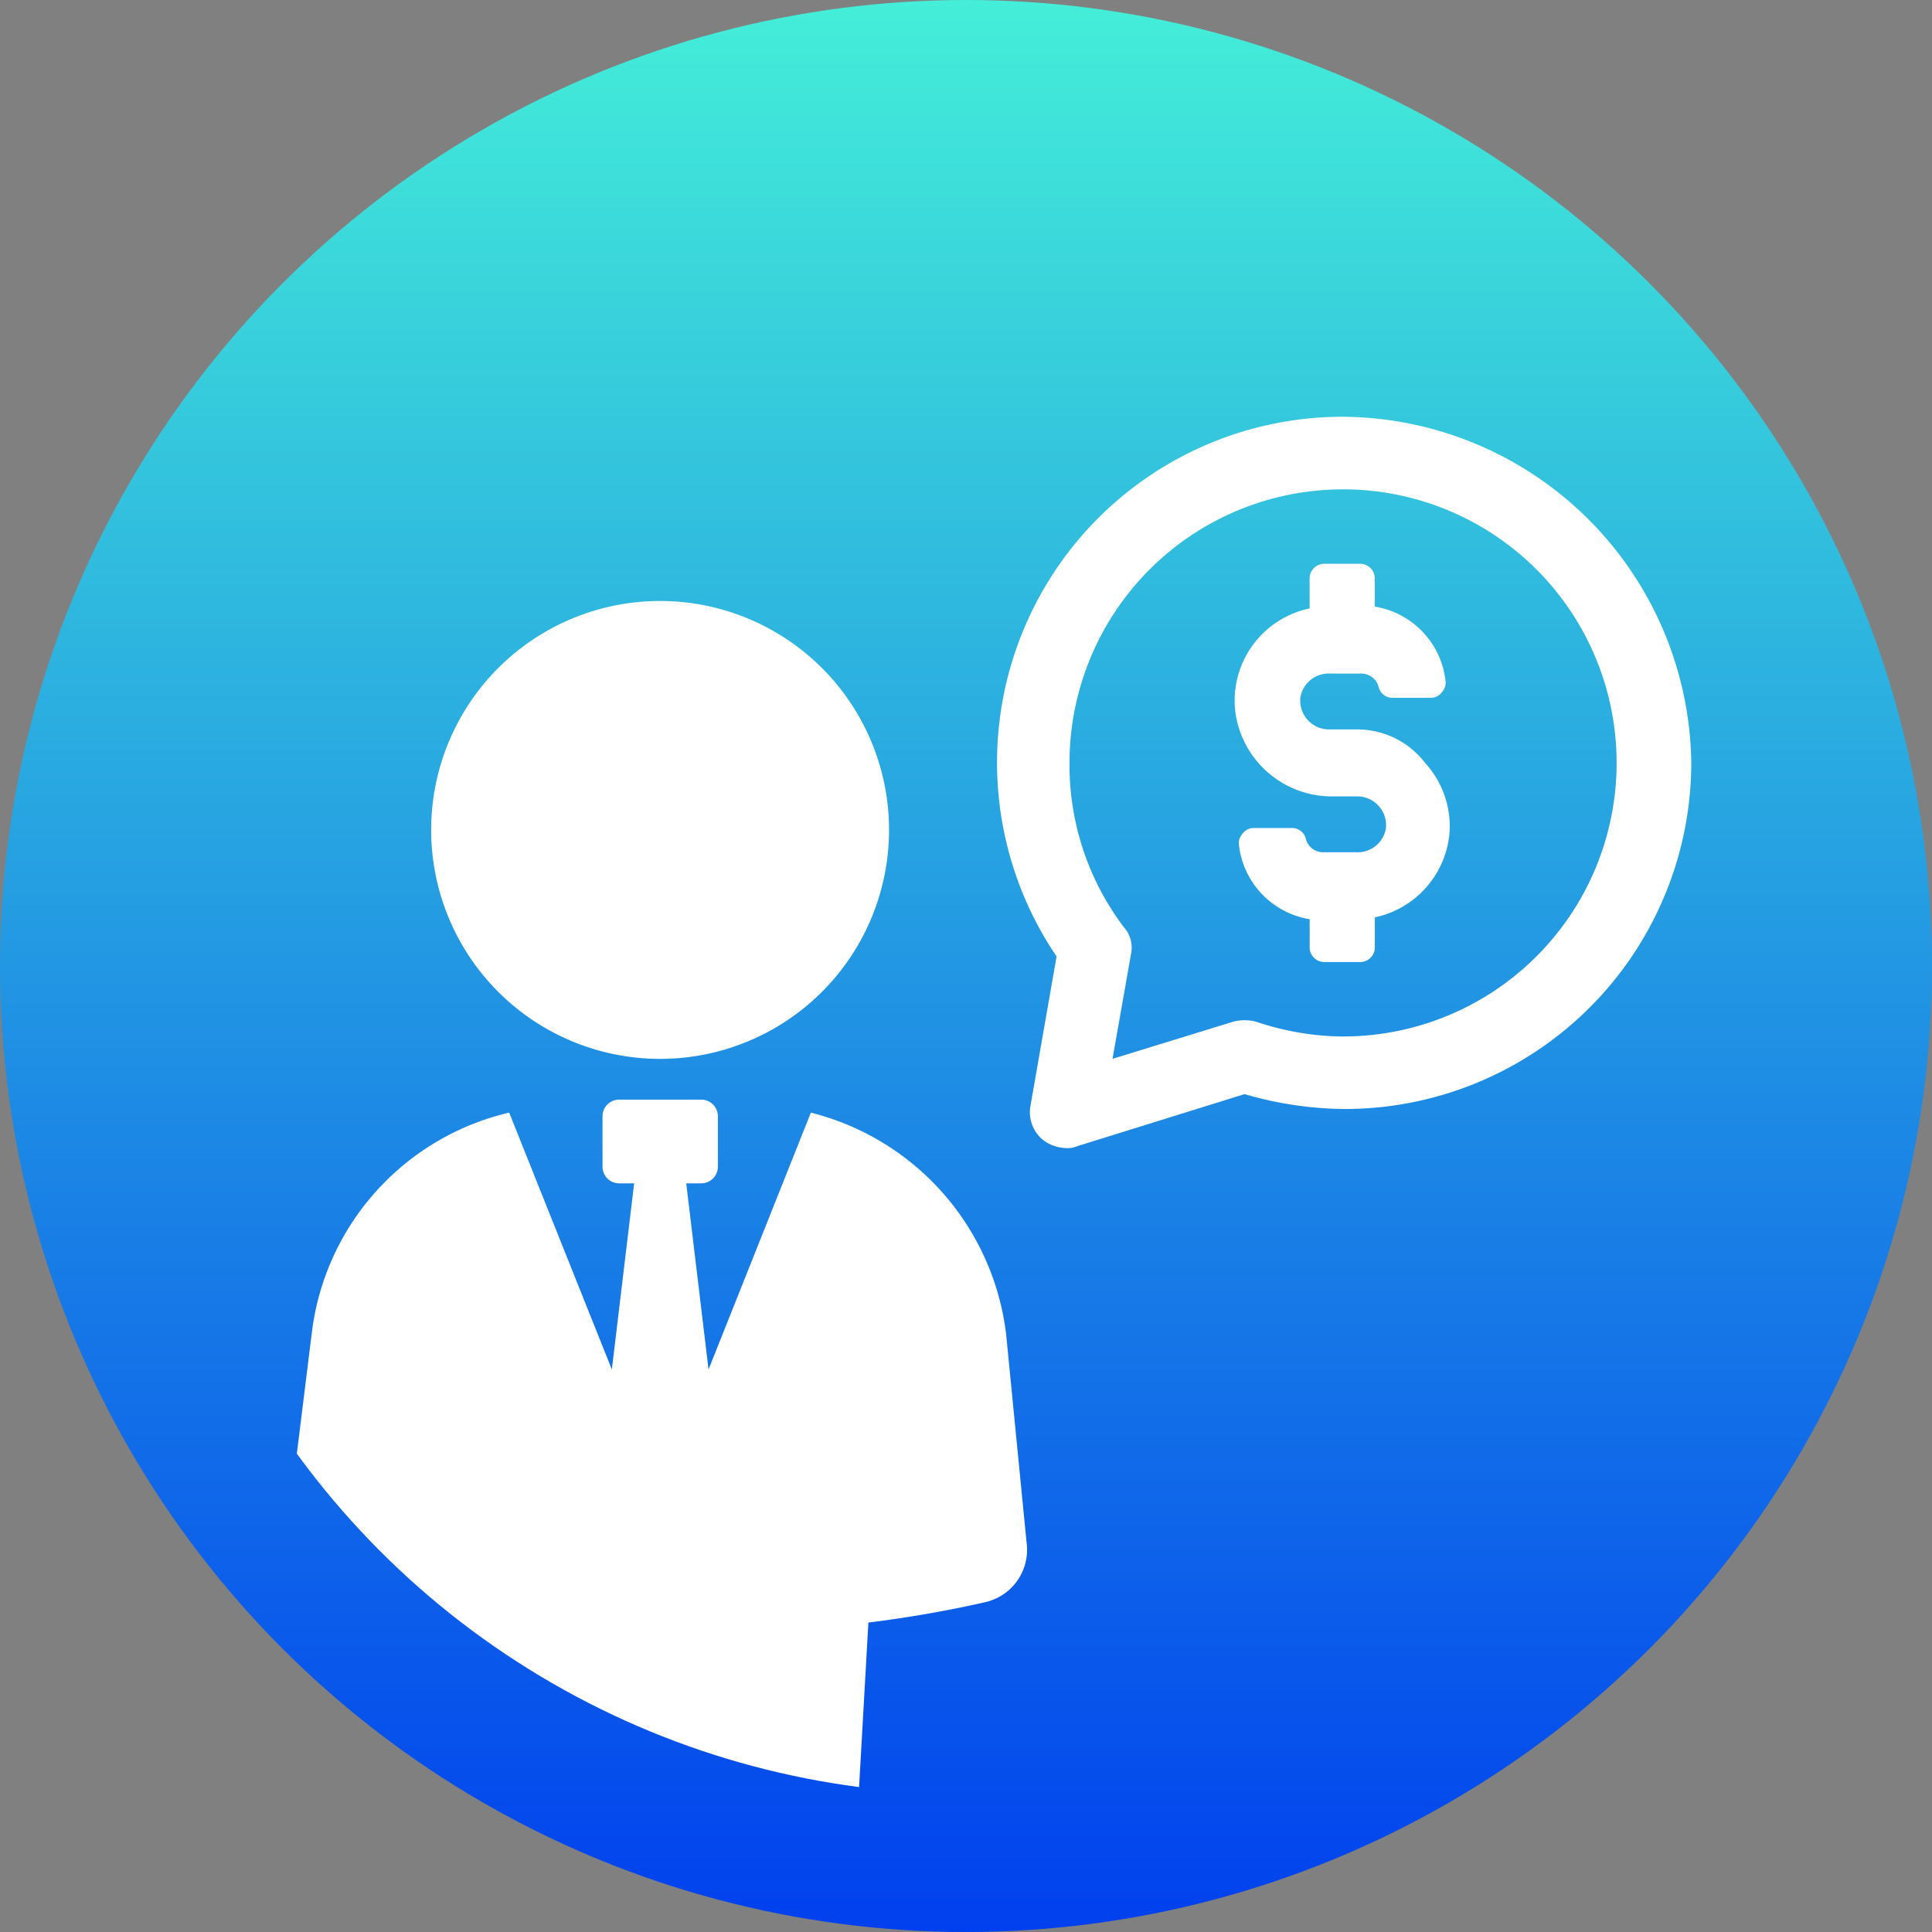 <svg xmlns="http://www.w3.org/2000/svg" xmlns:xlink="http://www.w3.org/1999/xlink" width="42" height="42" viewBox="0 0 42 42">
  <rect x="0" y="0" width="42" height="42" fill="#808080" stroke="none"/>
  <defs>
    <linearGradient id="linear-gradient" x1="0.5" x2="0.5" y2="1" gradientUnits="objectBoundingBox">
      <stop offset="0" stop-color="#44efd8"/>
      <stop offset="1" stop-color="#003fee"/>
    </linearGradient>
    <clipPath id="clip-path">
      <circle id="Ellipse_6322" data-name="Ellipse 6322" cx="18" cy="18" r="18" transform="translate(33 827)" fill="#fff" stroke="#707070" stroke-width="1"/>
    </clipPath>
    <clipPath id="clip-理财功能">
      <rect width="42" height="42"/>
    </clipPath>
  </defs>
  <g id="理财功能" clip-path="url(#clip-理财功能)">
    <g id="Group_69520" data-name="Group 69520" transform="translate(-183.802 -484.802)">
      <circle id="Ellipse_6321" data-name="Ellipse 6321" cx="21" cy="21" r="21" transform="translate(183.802 484.802)" fill="url(#linear-gradient)"/>
      <g id="Mask_Group_1666" data-name="Mask Group 1666" transform="translate(153.802 -339.198)" clip-path="url(#clip-path)">
        <g id="Group_69519" data-name="Group 69519" transform="translate(-102.531 819.06)">
          <path id="Path_70990" data-name="Path 70990" d="M150.159,219.8l-2.225,5.584-.485-4.046h.324a.362.362,0,0,0,.364-.364v-1.092a.362.362,0,0,0-.364-.364h-1.78a.362.362,0,0,0-.364.364v1.092a.362.362,0,0,0,.364.364h.324l-.485,4.046L143.6,219.8a5.61,5.61,0,0,0-4.289,4.774l-.566,4.572a1.17,1.17,0,0,0,.89,1.295c.85.162,1.7.324,2.549.445l.607,10.722a1.564,1.564,0,0,0,1.578,1.5h4.855a1.564,1.564,0,0,0,1.578-1.5l.607-10.722a25.749,25.749,0,0,0,2.549-.445,1.169,1.169,0,0,0,.89-1.295l-.445-4.531a5.664,5.664,0,0,0-4.248-4.815Z" transform="translate(0 -190.673)" fill="#fff"/>
          <path id="Path_70991" data-name="Path 70991" d="M192.511,74.418a4.977,4.977,0,1,1-4.977-4.977,4.977,4.977,0,0,1,4.977,4.977" transform="translate(-40.653 -51.436)" fill="#fff"/>
          <path id="Path_70992" data-name="Path 70992" d="M360.326,14a7.516,7.516,0,0,0-6.231,11.733l-.566,3.237a.78.78,0,0,0,.243.728.852.852,0,0,0,.526.2.514.514,0,0,0,.243-.04l3.641-1.133a7.928,7.928,0,0,0,2.185.324,7.537,7.537,0,0,0,7.526-7.526A7.625,7.625,0,0,0,360.326,14Zm0,13.473a6.051,6.051,0,0,1-1.9-.324.988.988,0,0,0-.485,0l-2.63.809.4-2.266a.677.677,0,0,0-.162-.607,5.844,5.844,0,0,1-1.173-3.52,5.947,5.947,0,1,1,5.947,5.907Z" transform="translate(-198.595)" fill="#fff"/>
          <path id="Path_70993" data-name="Path 70993" d="M426.942,61.845h-.607a.626.626,0,0,1-.607-.688.62.62,0,0,1,.647-.526h.688a.389.389,0,0,1,.364.283.308.308,0,0,0,.324.243h.809a.288.288,0,0,0,.243-.121.3.3,0,0,0,.081-.243,1.846,1.846,0,0,0-1.538-1.618v-.607a.319.319,0,0,0-.324-.324h-.769a.319.319,0,0,0-.324.324v.647a2.048,2.048,0,0,0-1.618,2.225,2.117,2.117,0,0,0,2.144,1.861h.526a.626.626,0,0,1,.607.688.62.62,0,0,1-.647.526h-.728a.389.389,0,0,1-.364-.283.308.308,0,0,0-.324-.243h-.809a.288.288,0,0,0-.243.121.3.3,0,0,0-.081.243,1.846,1.846,0,0,0,1.538,1.618v.607a.319.319,0,0,0,.324.324h.769a.319.319,0,0,0,.324-.324v-.647a2.059,2.059,0,0,0,1.618-1.78,2.037,2.037,0,0,0-.526-1.578,1.858,1.858,0,0,0-1.5-.728Z" transform="translate(-264.928 -41.048)" fill="#fff"/>
        </g>
      </g>
    </g>
  </g>
</svg>
